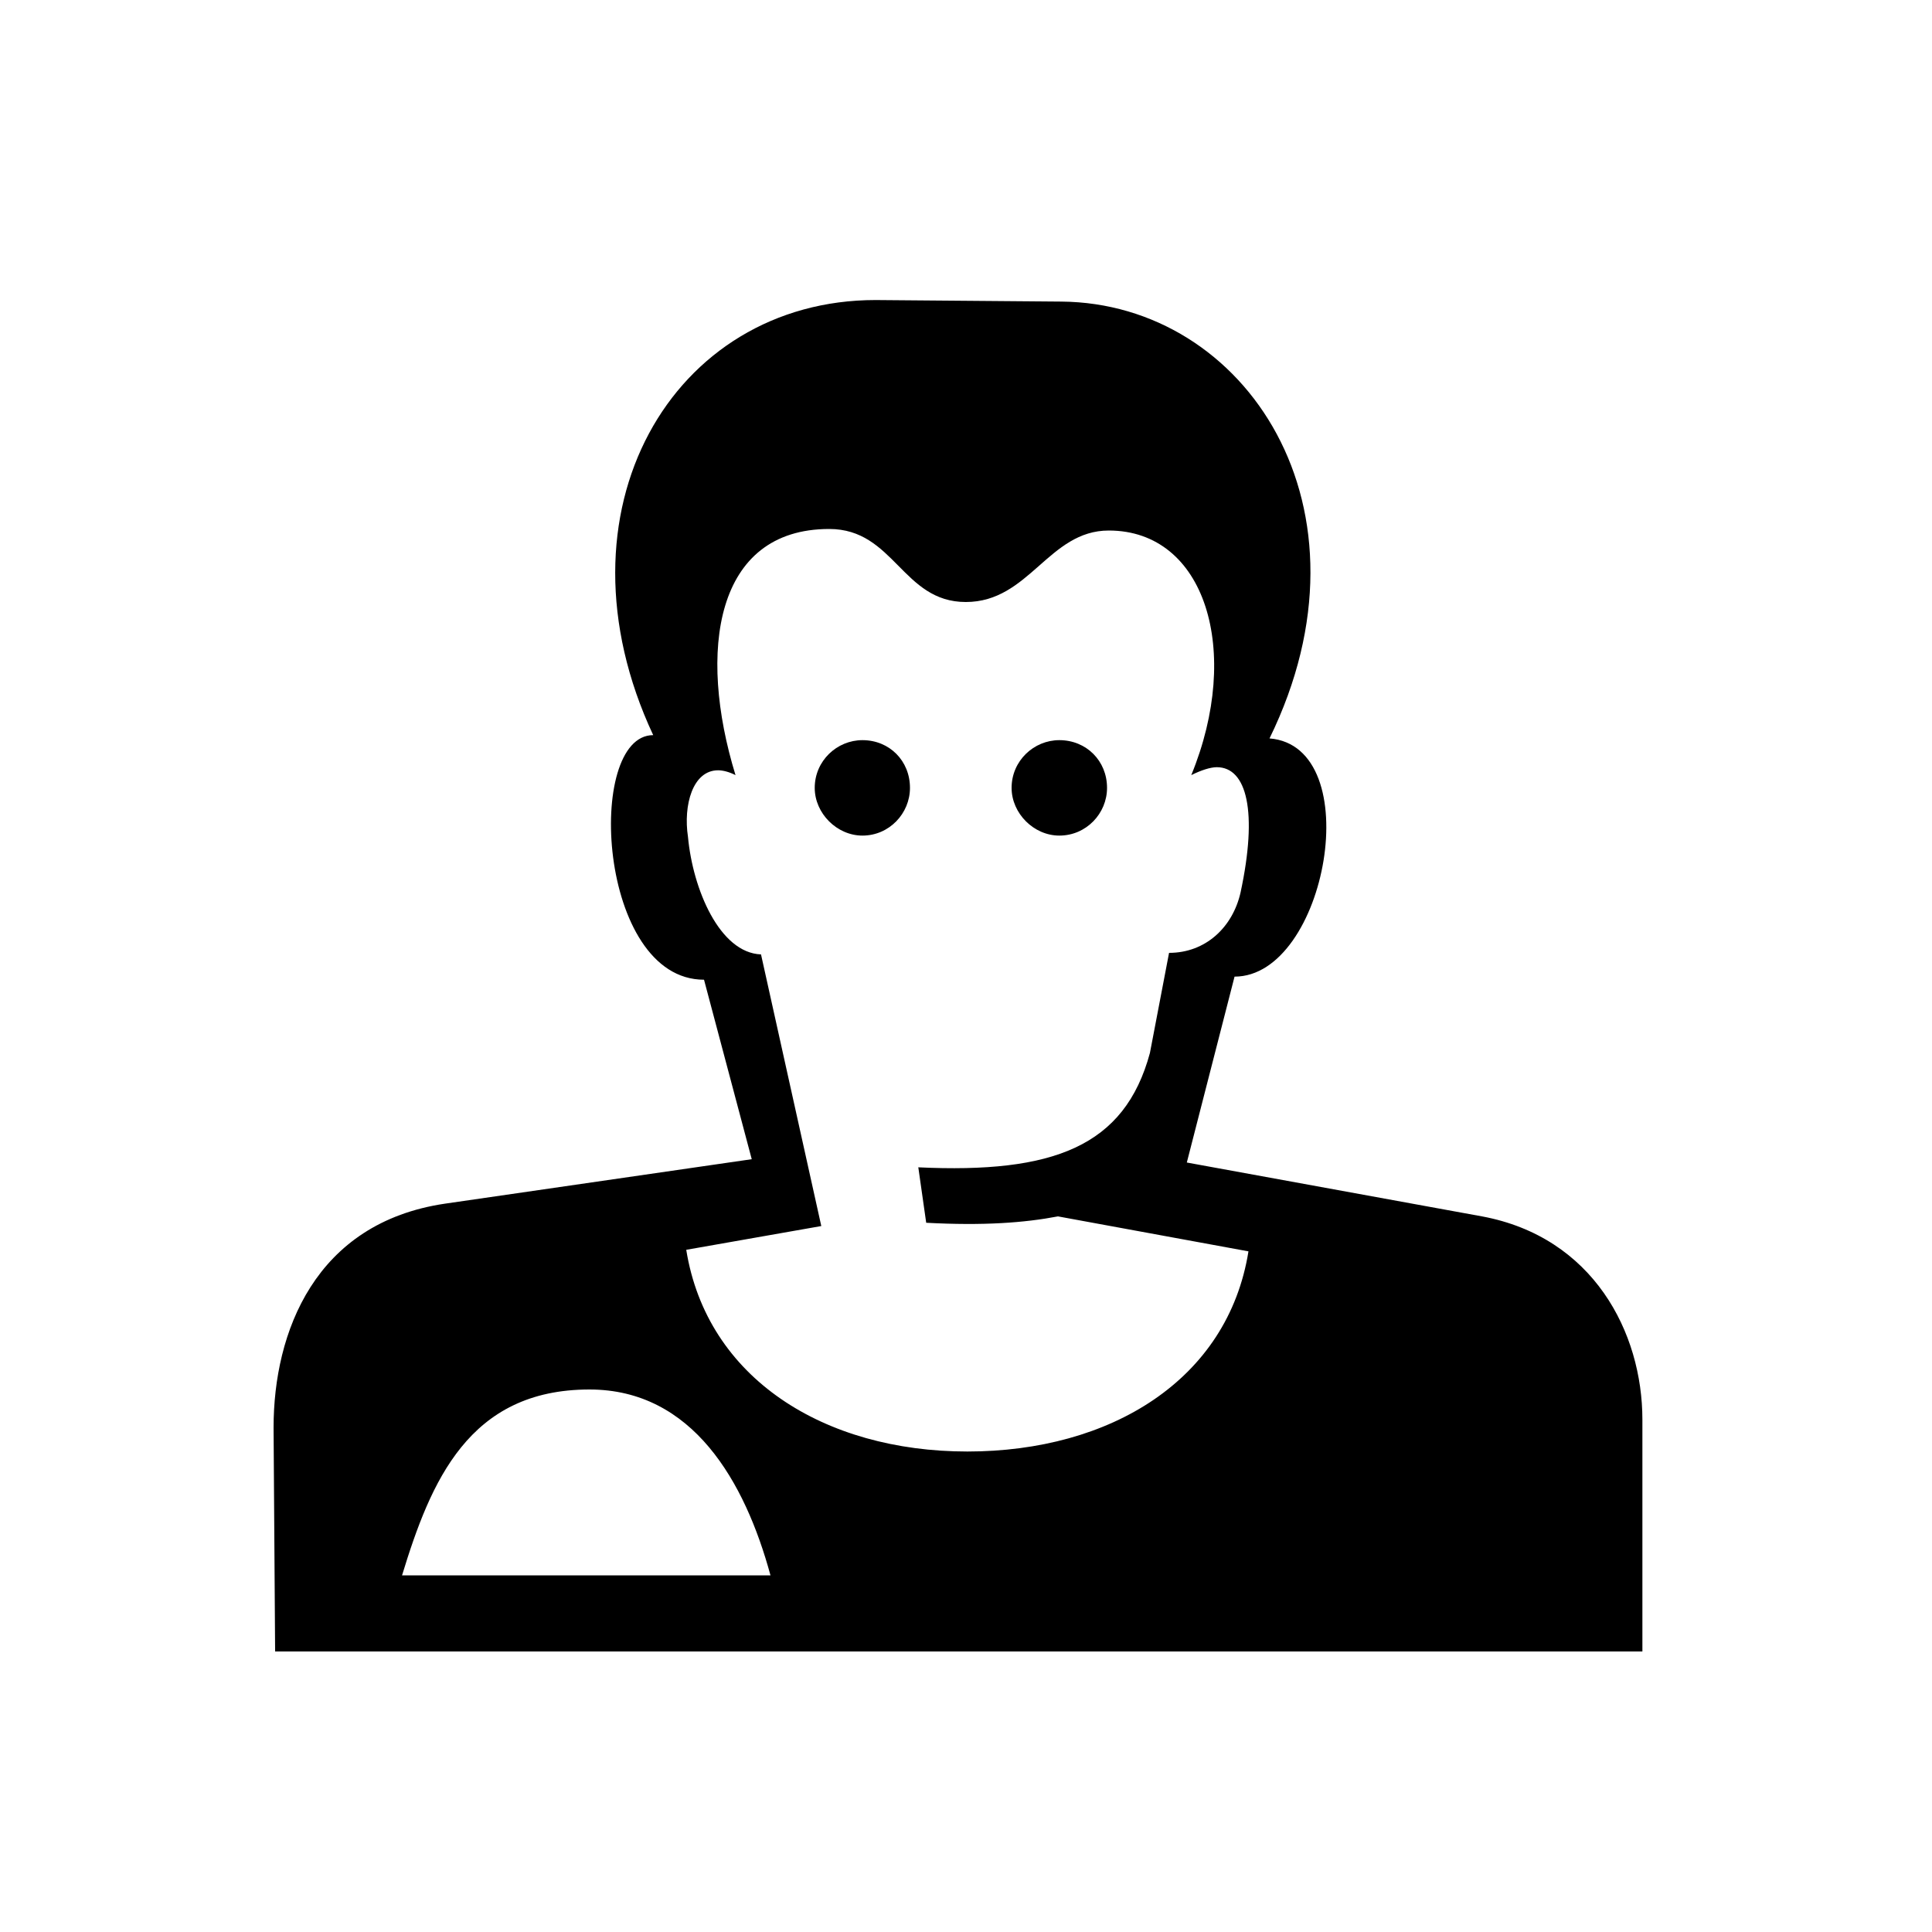 <?xml version="1.0" encoding="UTF-8"?><svg id="_00" xmlns="http://www.w3.org/2000/svg" viewBox="0 0 100 100"><path d="m61.42,60.17l15.29,2.79c5.75,1.07,8.3,6,8.3,10.52v12H14.24l-.08-11.59c0-4.93,2.14-10.6,8.88-11.59l15.87-2.3-2.47-9.29c-5.51,0-6.16-12.66-2.63-12.66-5.42-11.59.99-22.52,11.51-22.52l9.62.08c9.54.08,16.6,10.69,10.77,22.61,5.1.41,2.96,12.33-1.81,12.33l-2.47,9.62Zm-21.54,21.37c-1.32-4.85-4.03-9.62-9.37-9.62-6.25,0-8.22,4.77-9.7,9.62h19.07Zm7.64-21.12c6.99.33,10.69-1.07,12-5.92l.99-5.18c1.89,0,3.29-1.32,3.7-3.12.9-4.19.33-6.49-1.23-6.49-.33,0-.82.16-1.32.41,2.63-6.41.74-12.66-4.27-12.66-3.12,0-4.11,3.7-7.4,3.7s-3.7-3.78-7.07-3.78c-5.92,0-6.82,6.33-4.85,12.74-.33-.17-.66-.25-.9-.25-1.32,0-1.81,1.81-1.56,3.45.25,2.71,1.64,6,3.78,6.08l3.12,14.06-6.99,1.23c1.07,6.66,7.15,10.44,14.55,10.44s13.48-3.7,14.55-10.36l-9.86-1.81c-1.73.33-3.86.49-6.82.33l-.41-2.88Zm-2.88-22.11c1.4,0,2.46,1.07,2.46,2.47,0,1.32-1.07,2.47-2.46,2.47-1.32,0-2.47-1.15-2.47-2.47,0-1.4,1.15-2.47,2.47-2.47Zm10.19,0c1.4,0,2.47,1.07,2.47,2.47,0,1.32-1.07,2.47-2.47,2.47-1.32,0-2.47-1.15-2.47-2.47,0-1.4,1.15-2.47,2.47-2.47Z"/></svg>